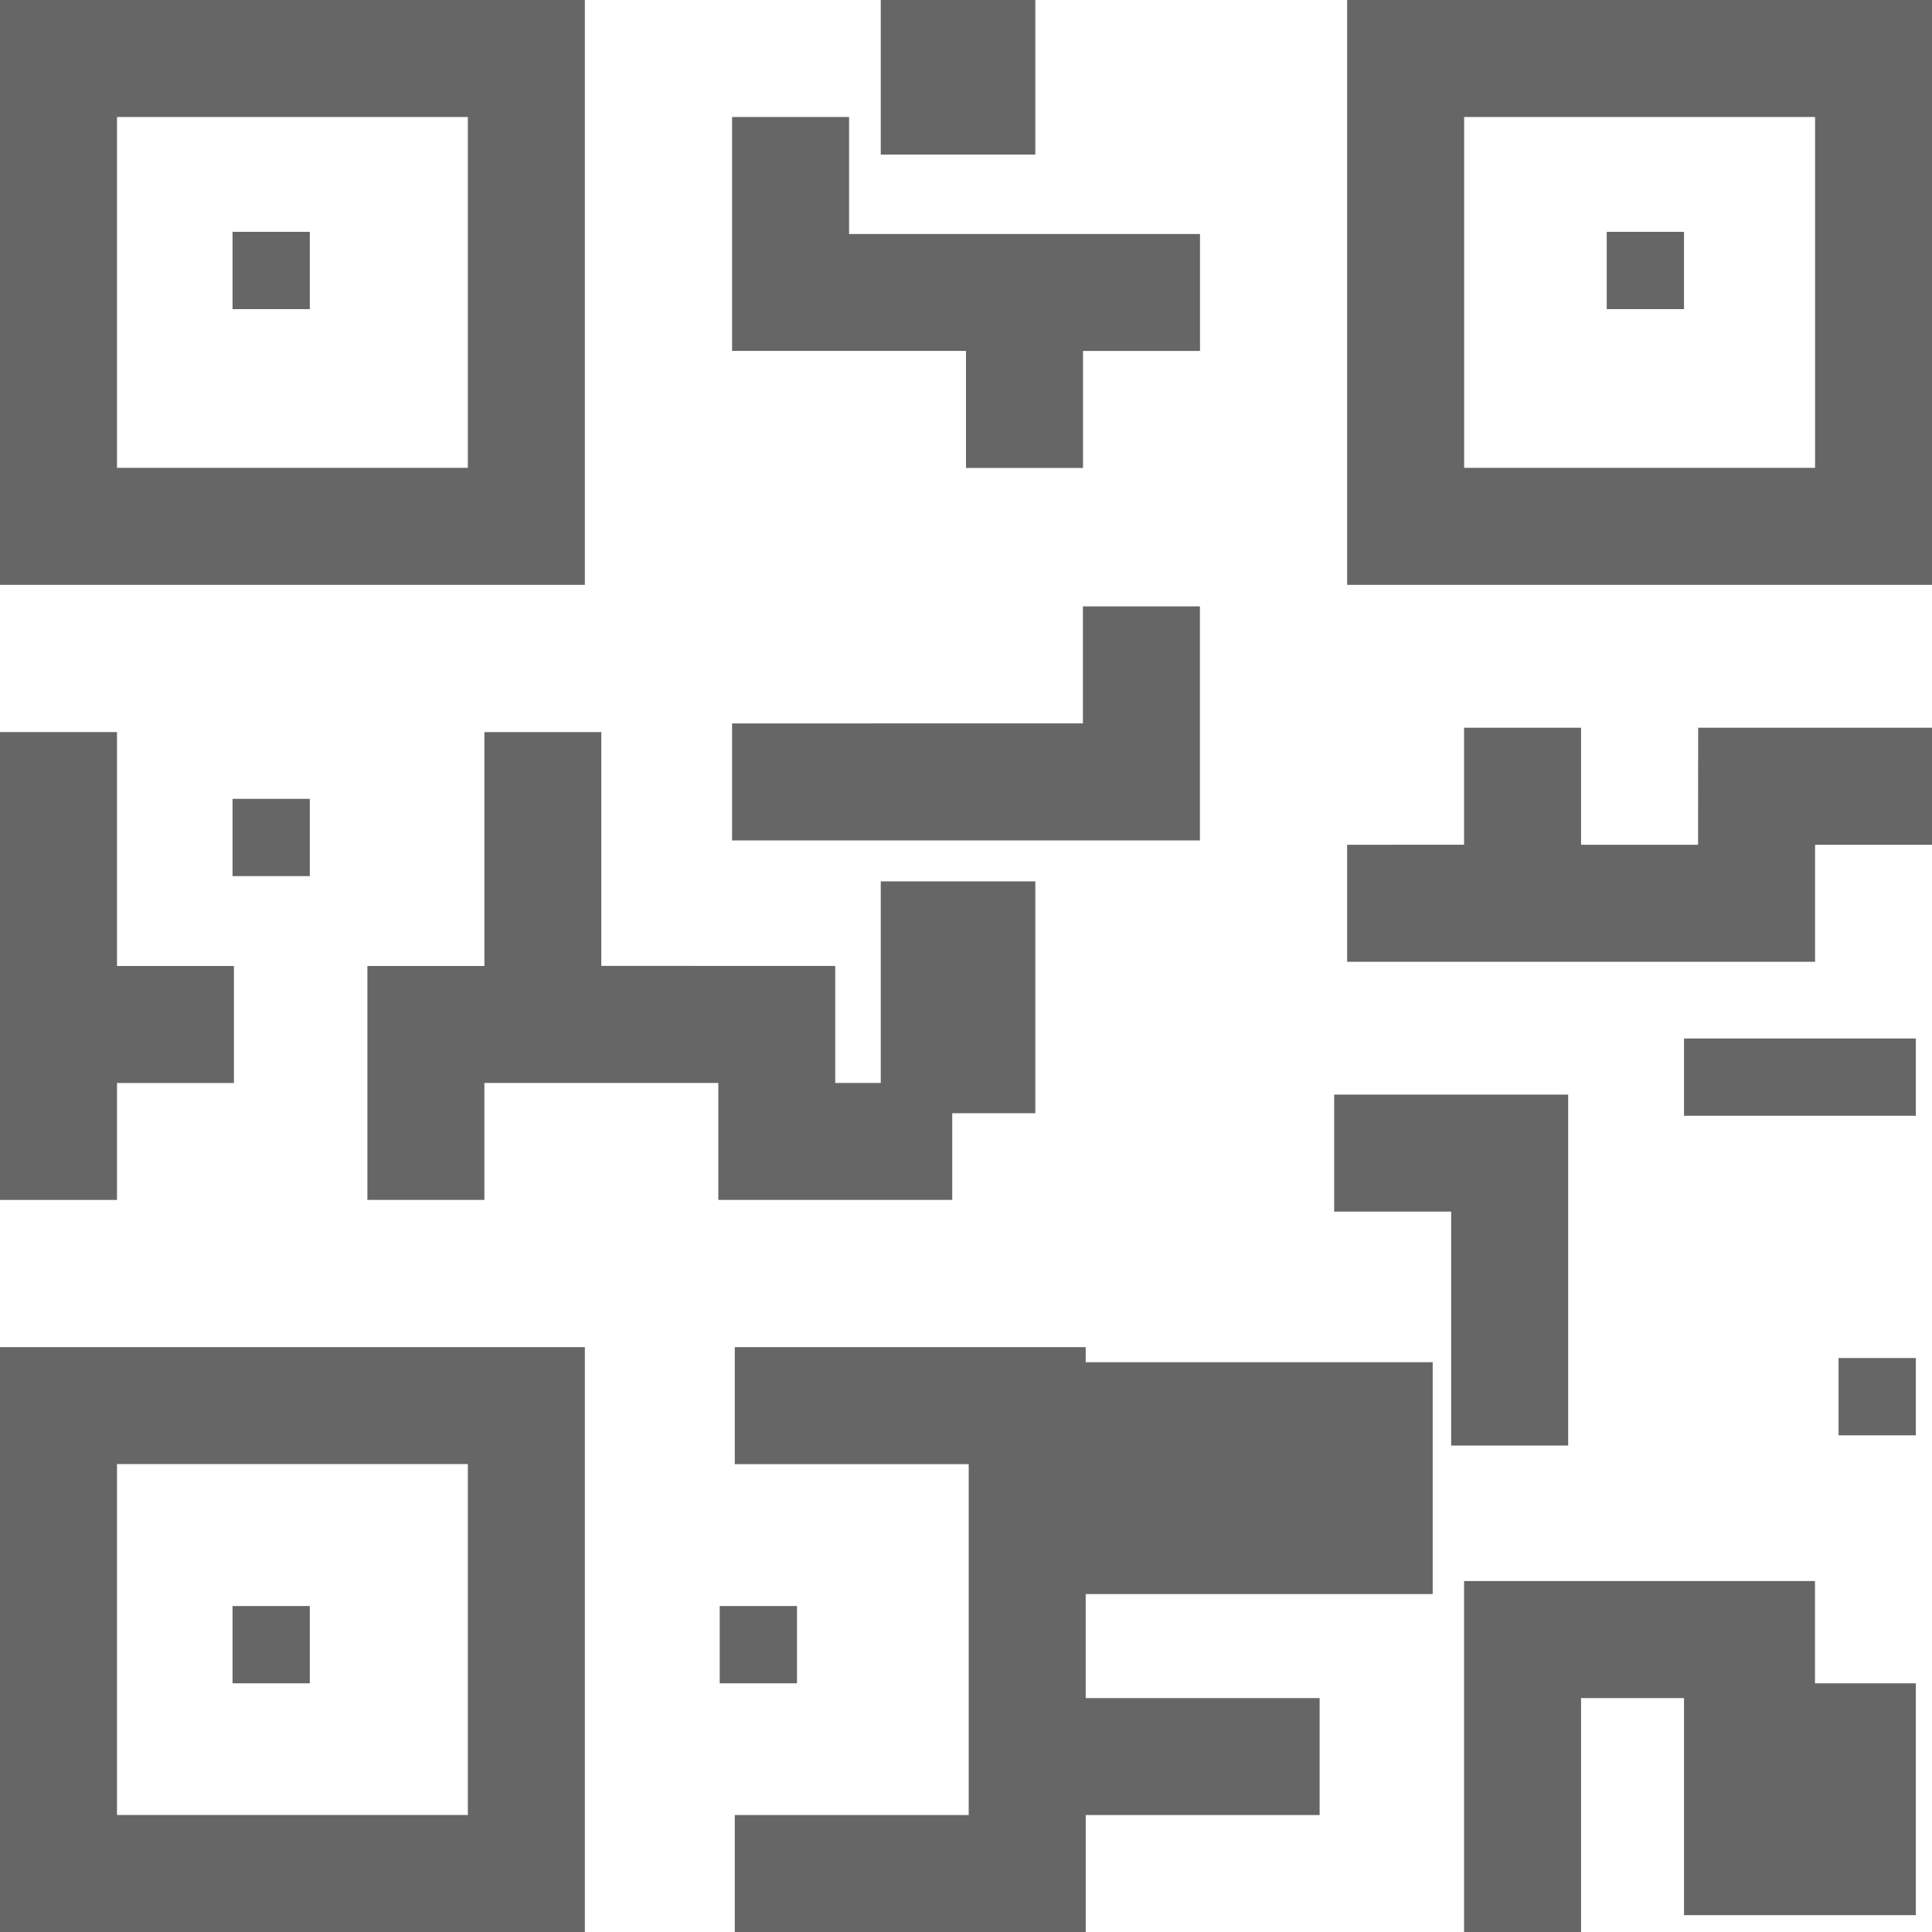<svg xmlns="http://www.w3.org/2000/svg" width="25" height="25" viewBox="0 0 25 25"><defs><style>.a{opacity:0.6;}</style></defs><g class="a" transform="translate(0 0.51)"><g transform="translate(0 -0.51)"><g transform="translate(0 0)"><path d="M7.568,0H0V7.568H7.568ZM6.054,6.054H1.514V1.514H6.054Z"/><rect width="1" height="1" transform="translate(3.009 3)"/><path d="M352,0V7.568h7.568V0Zm6.055,6.054h-4.541V1.514h4.541Z" transform="translate(-334.568)"/><rect width="1" height="1" transform="translate(20.791 3)"/><path d="M0,359.568H7.568V352H0Zm1.514-6.055H6.054v4.541H1.514Z" transform="translate(0 -334.568)"/><rect width="1" height="1" transform="translate(3.009 20.782)"/><rect width="2" height="2" transform="translate(11.397)"/><path d="M195.027,36.541h1.514V35.027h1.514V33.514h-4.541V32H192v3.027h3.027Z" transform="translate(-182.527 -30.486)"/><rect width="1" transform="translate(9.313 6.194)"/><path d="M198.054,160h-1.514v1.514H192v1.514h6.054Z" transform="translate(-182.527 -152.153)"/><path d="M1.514,196.541H3.027v-1.514H1.514V192H0v6.054H1.514Z" transform="translate(0 -182.527)"/><rect width="1" height="1" transform="translate(3.009 10.337)"/><path d="M100.541,198.054h3.027v-1.514h-1.514v-1.514H99.027V192H97.514v3.027H96v3.027h1.514v-1.514h3.027Z" transform="translate(-91.246 -182.527)"/><rect width="2" height="3" transform="translate(11.397 11.405)"/><path d="M196.541,352H192v1.514h3.027v4.541H192v1.514h4.541v-1.514h3.027v-1.514h-3.027Z" transform="translate(-182.492 -334.568)"/><rect width="1" height="1" transform="translate(9.313 20.782)"/><rect width="5" height="3" transform="translate(13.539 17.627)"/><path d="M388.541,416H384v4.541h1.514v-3.027h3.027Z" transform="translate(-365.055 -395.541)"/><rect width="3" height="3" transform="translate(21.791 21.782)"/><rect width="1" height="1" transform="translate(23.791 17.573)"/><path d="M353.514,292.541h1.514V288H352v1.514h1.514Z" transform="translate(-334.736 -273.836)"/><path d="M356.541,193.514h-1.514V192h-1.514v1.514H352v1.514h6.055v-1.514h1.514V192h-3.027Z" transform="translate(-334.568 -182.583)"/><rect width="3" height="1" transform="translate(21.791 13.438)"/></g></g></g></svg>